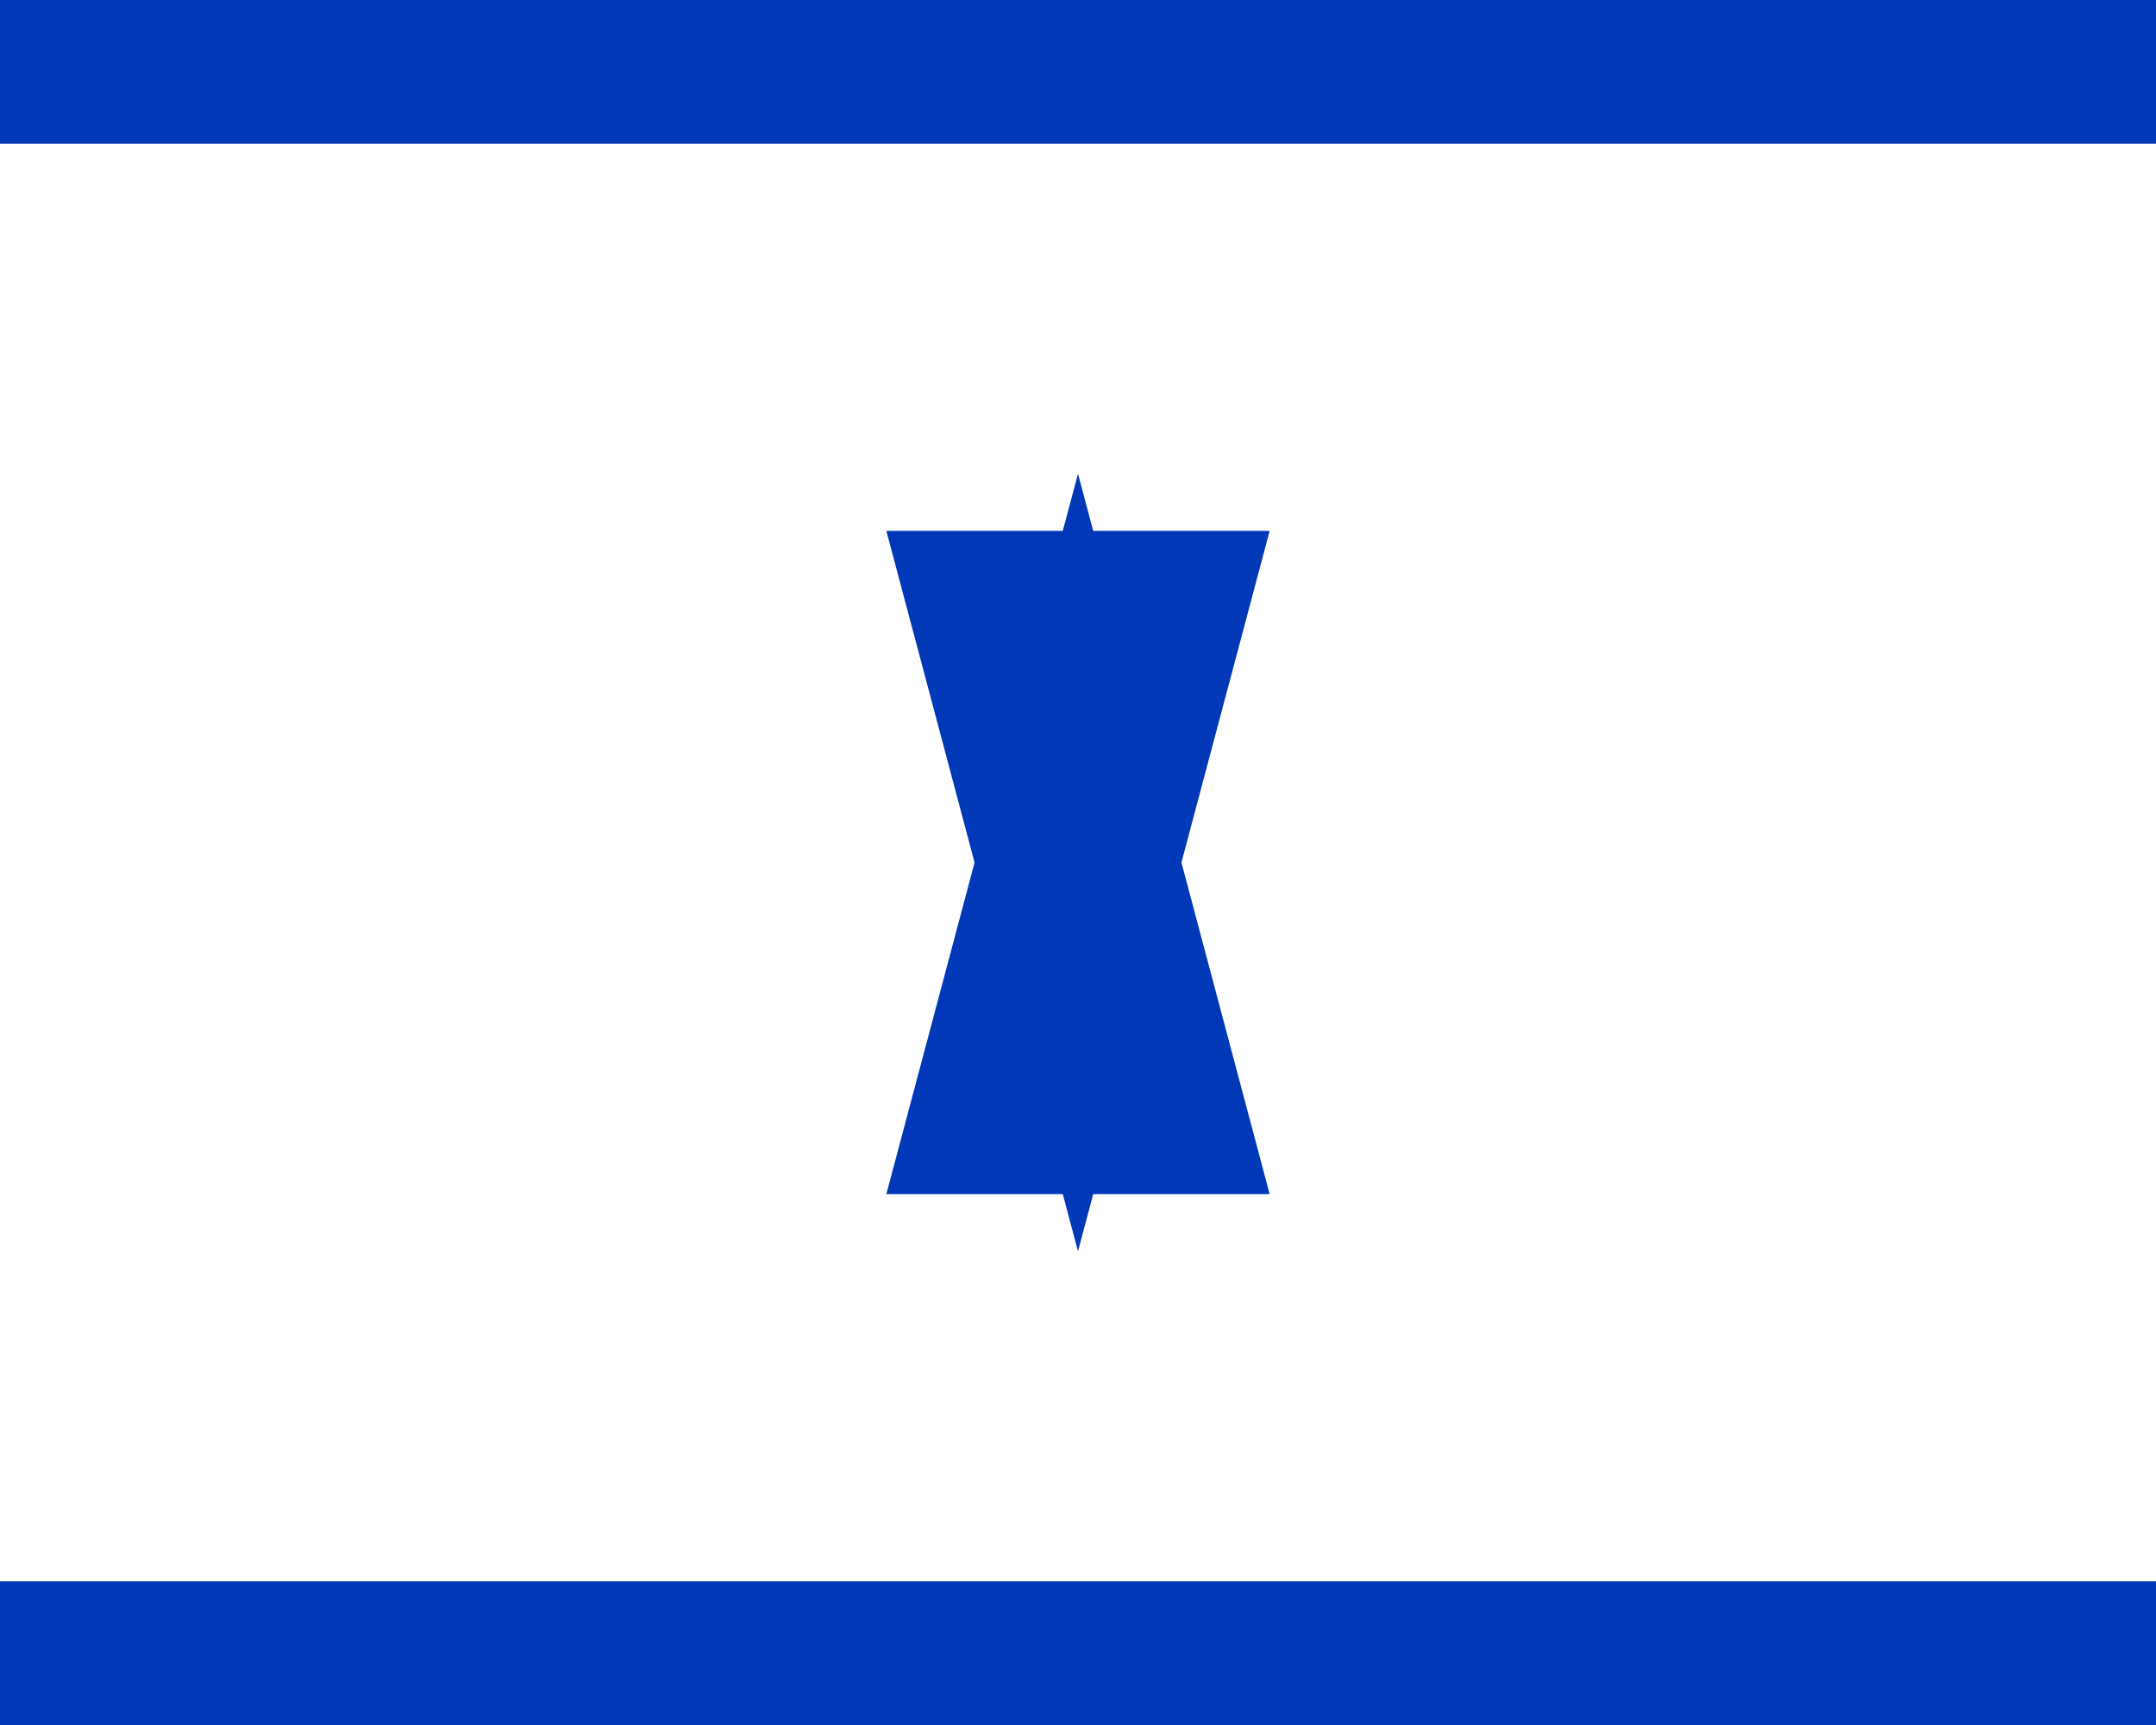 <svg xmlns="http://www.w3.org/2000/svg" viewBox="0 0 220000 176000">
	<path fill="#FFF" d="M0 0h220000v176000H0z"/>
	<path fill="#0038B8" d="M0 0h220000v14667H0z m0 161333h220000V176000H0z"/>
	<g fill="#0038B8">
		<path d="M90443 54167h39114L110000 127667z"/>
		<path d="M129557 121833H90443L110000 48333z"/>
	</g>
</svg>
